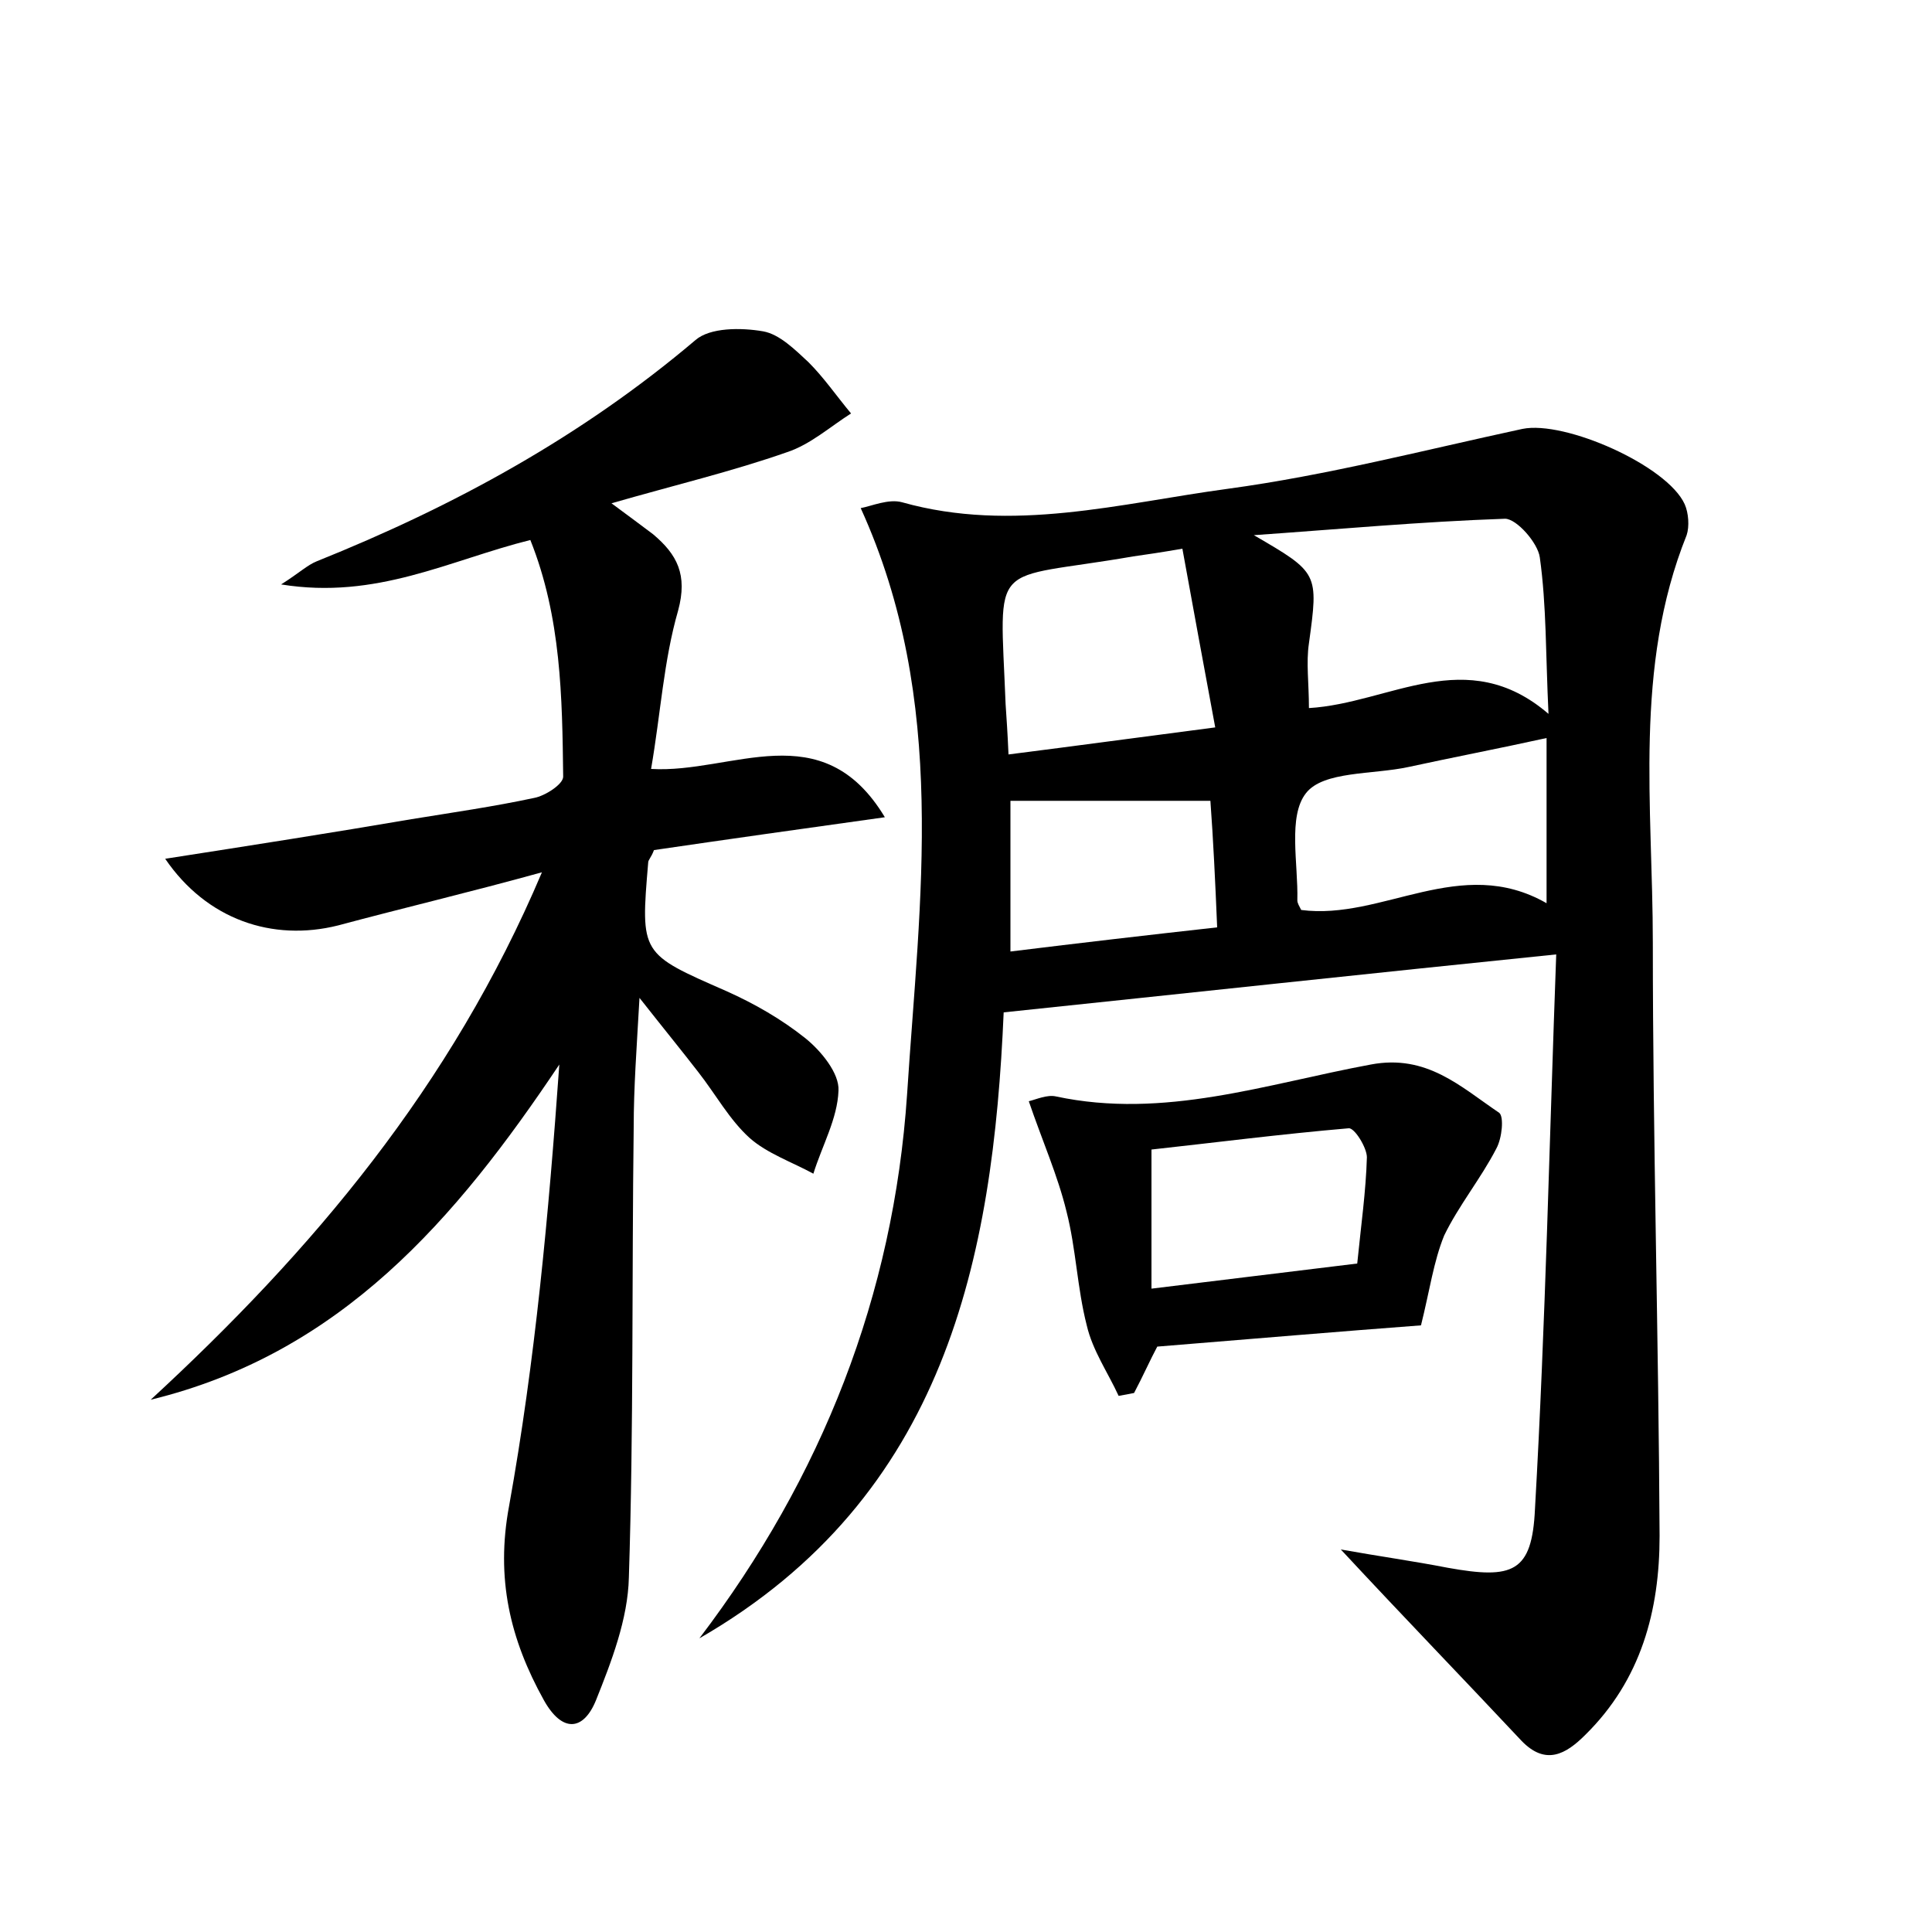 <?xml version="1.0" encoding="utf-8"?>
<!-- Generator: Adobe Illustrator 22.0.0, SVG Export Plug-In . SVG Version: 6.00 Build 0)  -->
<svg version="1.1" id="图层_1" xmlns="http://www.w3.org/2000/svg" xmlns:xlink="http://www.w3.org/1999/xlink" x="0px" y="0px"
	 viewBox="0 0 200 200" style="enable-background:new 0 0 200 200;" xml:space="preserve">
<style type="text/css">
	.st1{fill:#010000;}
	.st4{fill:#fbfafc;}
</style>
<g>
	
	<path d="M103.9,104.8c-1.1,25.5-6,50.1-31.5,64.8c12.7-16.7,20.1-35.5,21.5-56.3c1.3-20.2,4.3-40.7-4.8-60.7c1.1-0.2,2.9-1,4.3-0.6
		c11.4,3.2,22.6,0.1,33.7-1.4c10.3-1.4,20.3-4,30.5-6.2c4.4-0.9,15,3.8,16.8,7.8c0.4,0.9,0.5,2.3,0.2,3.2
		c-5.5,13.7-3.5,28.1-3.5,42.2c0,20.5,0.6,40.9,0.7,61.4c0,7.7-1.9,14.9-7.7,20.6c-2,2-4.1,3.2-6.6,0.6c-6-6.4-12.1-12.7-18.7-19.8
		c3.9,0.7,7.5,1.2,11.1,1.9c6.7,1.2,8.7,0.5,9-6.1c1.1-19.3,1.5-38.5,2.2-57.4C141.5,100.8,123,102.8,103.9,104.8z M135.5,73.3
		c8.4-0.5,16.3-6.7,24.8,0.6c-0.3-6.2-0.2-11.2-0.9-16.2c-0.2-1.5-2.4-4-3.6-4c-8.7,0.3-17.4,1.1-26,1.7c6.7,3.9,6.7,3.9,5.7,11.2
		C135.2,68.6,135.5,70.7,135.5,73.3z M104.4,78.1c7.1-0.9,13.7-1.8,21.4-2.8c-1.2-6.5-2.3-12.4-3.4-18.5c-2.3,0.4-3.7,0.6-5.1,0.8
		c-15,2.6-13.8-0.1-13.2,15.3C104.2,74.4,104.3,75.8,104.4,78.1z M160.1,93.5c0-6,0-11.5,0-17.1c-5,1.1-9.7,2-14.3,3
		c-3.7,0.8-8.8,0.4-10.6,2.7c-1.9,2.4-0.8,7.3-0.9,11.1c0,0.3,0.2,0.6,0.4,1C143.1,95.3,151.2,88.4,160.1,93.5z M104.6,82.9
		c0,5.1,0,10.1,0,15.6c7.3-0.9,14.2-1.7,21.4-2.5c-0.2-4.8-0.4-9-0.7-13.1C118.2,82.9,111.7,82.9,104.6,82.9z"/>
	<path d="M17.1,88.9c9-1.4,17.3-2.7,25.5-4.1c4.3-0.7,8.5-1.3,12.7-2.2c1.1-0.2,3-1.4,3-2.2c-0.1-8.2-0.2-16.5-3.4-24.5
		c-8.4,2.1-15.9,6.2-25.8,4.6c1.9-1.2,2.7-2,3.7-2.4c14.2-5.7,27.4-12.9,39.2-22.9c1.5-1.3,4.7-1.3,7-0.9c1.7,0.3,3.3,1.9,4.7,3.2
		c1.6,1.6,2.9,3.5,4.4,5.3c-2.2,1.4-4.2,3.2-6.6,4c-5.7,2-11.6,3.4-18.2,5.3c1.9,1.4,3.1,2.3,4.3,3.2c2.5,2.1,3.6,4.2,2.6,7.9
		c-1.5,5.2-1.8,10.6-2.8,16.4c8.4,0.5,17.7-5.8,24.2,5c-8.6,1.2-16.4,2.3-23.9,3.4c-0.3,0.8-0.6,1-0.6,1.3
		c-0.8,9.5-0.8,9.4,8.1,13.3c2.9,1.3,5.7,2.9,8.2,4.9c1.6,1.3,3.5,3.6,3.4,5.4c-0.1,2.9-1.7,5.7-2.6,8.6c-2.2-1.2-4.8-2.1-6.6-3.7
		c-2.1-1.9-3.5-4.5-5.3-6.8c-1.7-2.2-3.5-4.4-6.1-7.7c-0.3,5.3-0.6,9.3-0.6,13.4c-0.2,15.5,0,31.1-0.5,46.6
		c-0.1,4.3-1.8,8.7-3.4,12.7c-1.3,3.2-3.5,3.4-5.4,0c-3.5-6.3-5-12.6-3.6-20.1c2.7-15,4.1-30.2,5.2-45.7
		c-10.7,16-22.6,29.9-42.3,34.7c16.7-15.4,31.1-32.4,40.5-54.6C48.5,92.4,41.7,94,35,95.8C28.2,97.5,21.4,95.2,17.1,88.9z"/>
	<path d="M147.1,137.2c-8,0.6-17.5,1.4-27.3,2.2c-0.7,1.3-1.5,3.1-2.4,4.8c-0.5,0.1-1,0.2-1.6,0.3c-1.1-2.4-2.7-4.7-3.3-7.3
		c-1-3.9-1.1-7.9-2.1-11.8c-0.9-3.7-2.5-7.3-3.9-11.4c0.8-0.2,1.9-0.7,2.8-0.5c11.2,2.4,21.8-1.3,32.6-3.3c5.8-1.1,9.3,2.3,13.3,5
		c0.5,0.4,0.3,2.6-0.3,3.7c-1.6,3.1-3.9,5.9-5.4,9C148.4,130.6,148,133.6,147.1,137.2z M140.5,130.8c0.4-4,0.9-7.5,1-11
		c0-1-1.3-3.1-1.9-3c-7,0.6-14,1.5-20.4,2.2c0,5.4,0,9.7,0,14.4C126.5,132.5,133.2,131.7,140.5,130.8z"/>
	
	
	
	
	
</g>
</svg>
